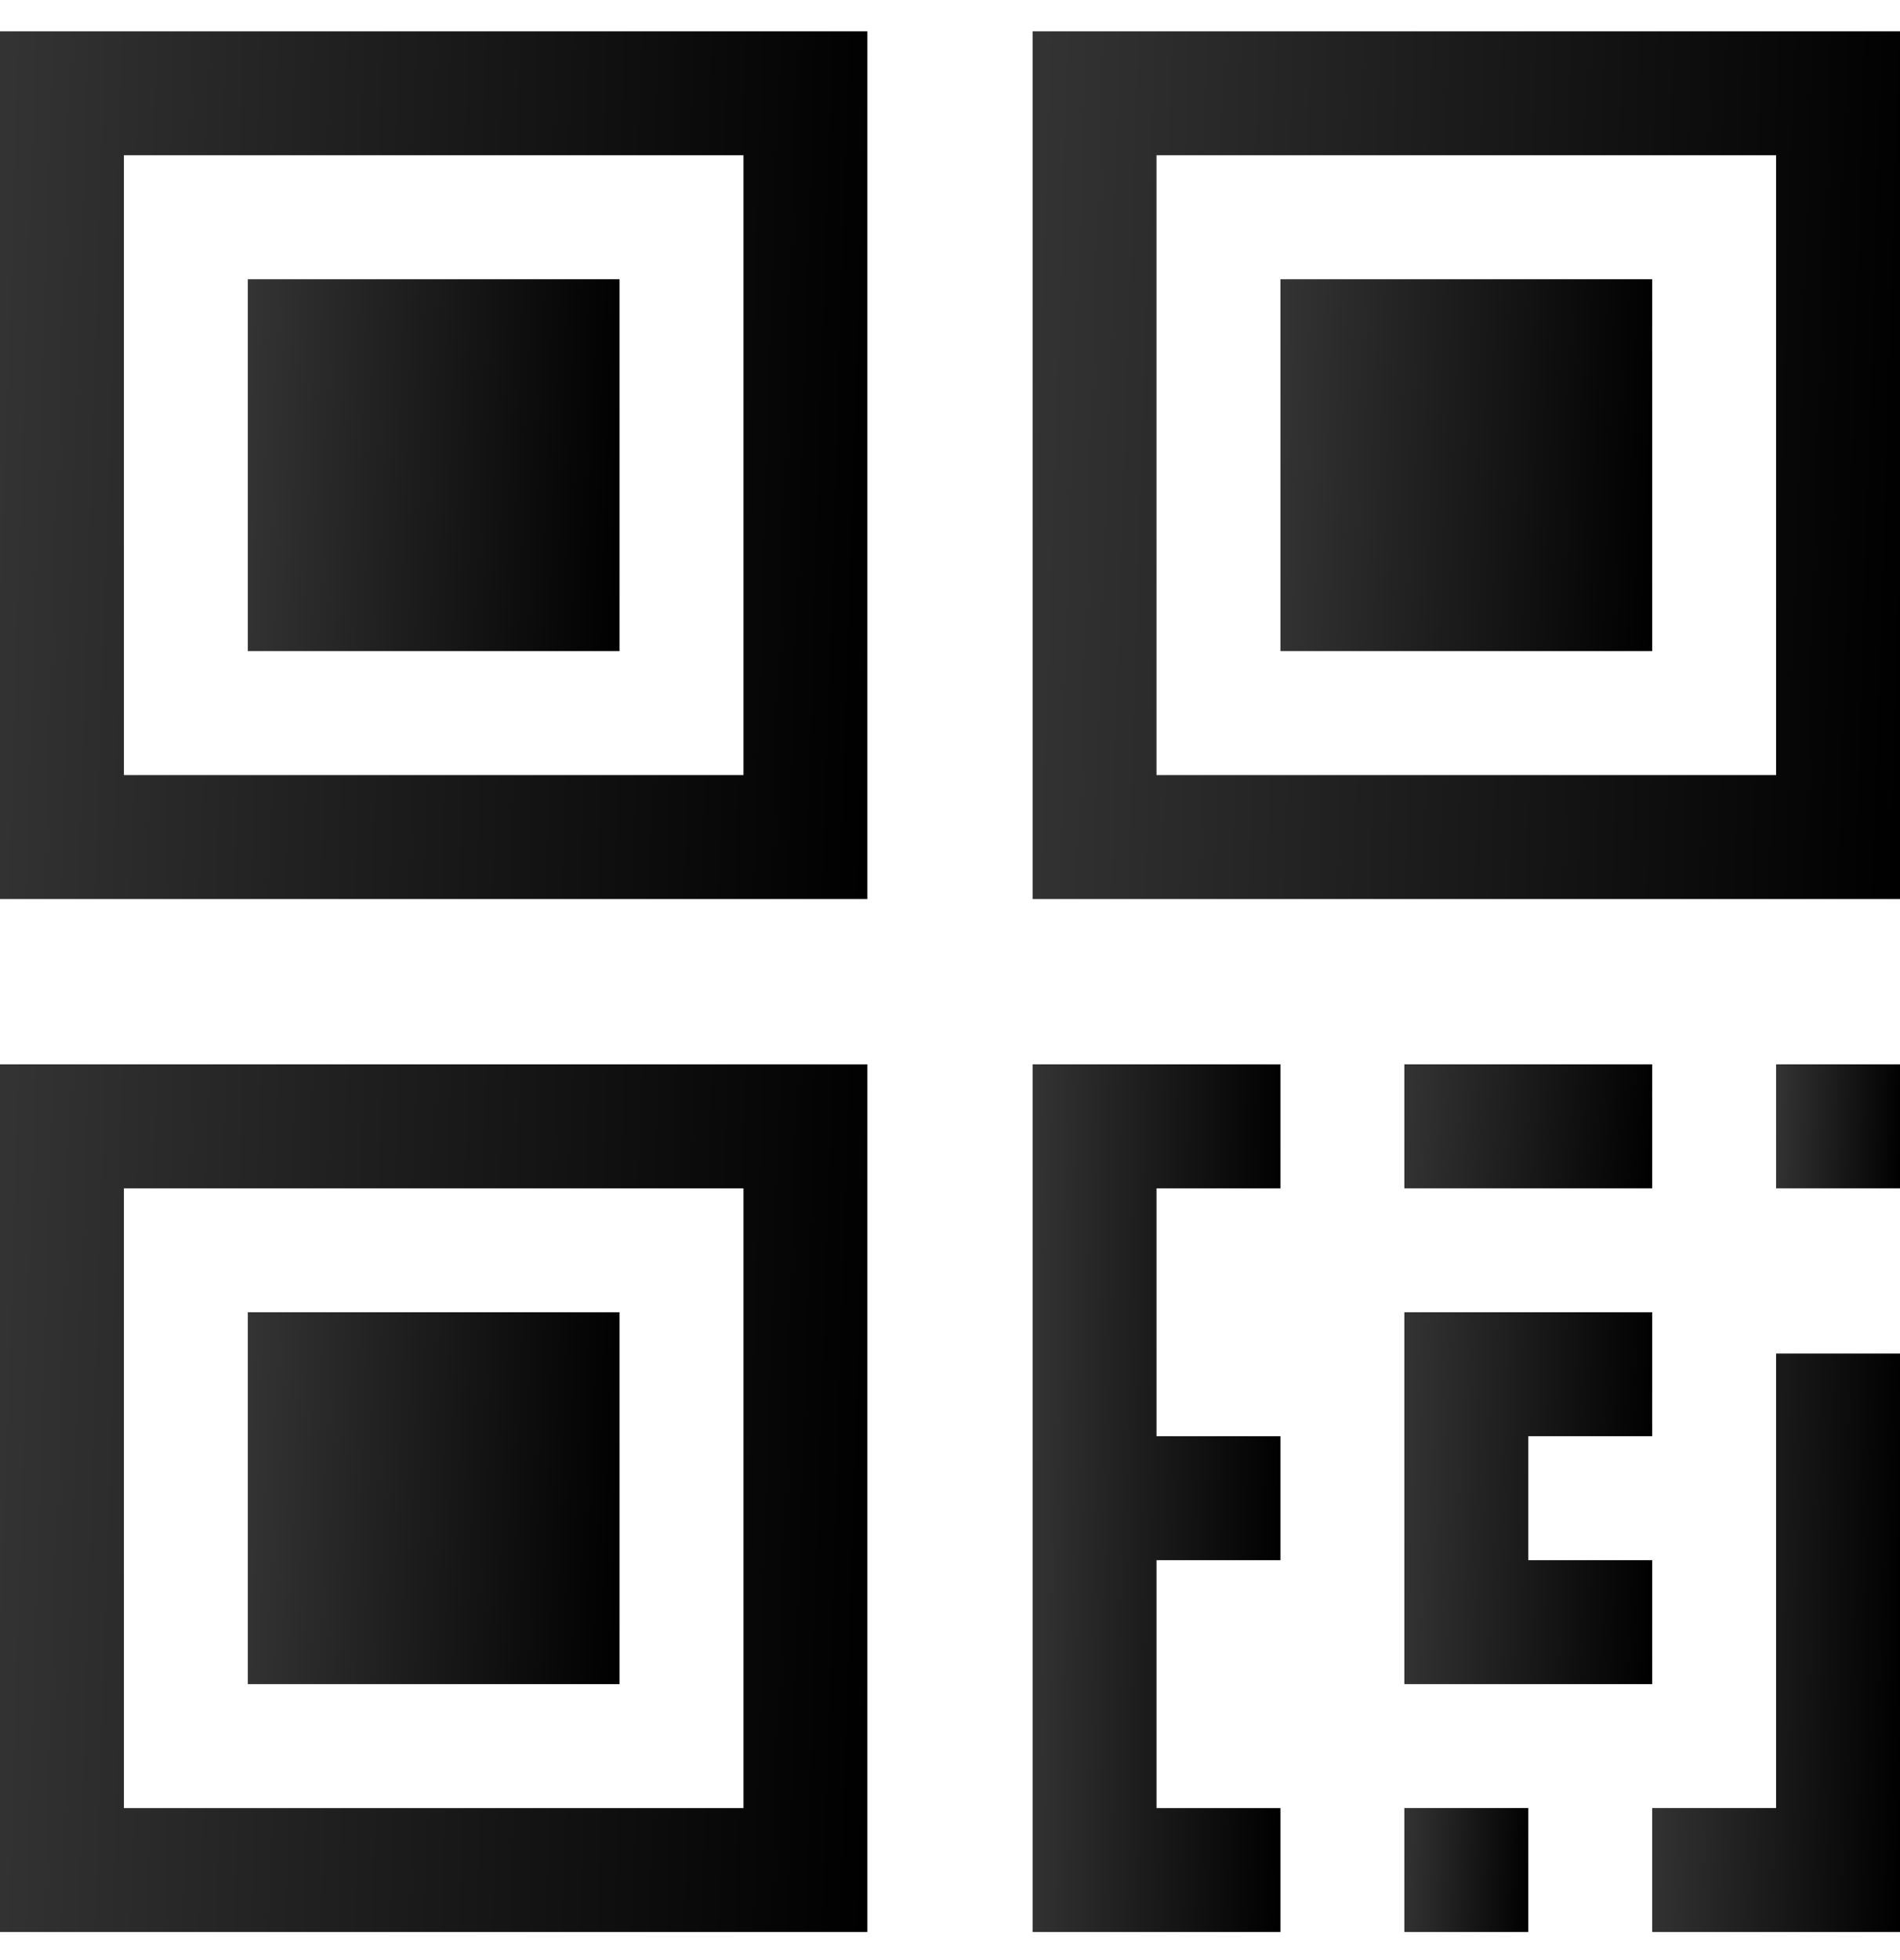 <svg width="32" height="33" viewBox="0 0 32 33" fill="none" xmlns="http://www.w3.org/2000/svg">
<g clip-path="url(#clip0_916_11964)">
<path d="M0 0.527V15.136H14.609V0.527H0ZM12.522 13.049H2.087V2.614H12.522V13.049Z" fill="url(#paint0_linear_916_11964)"/>
<path d="M10.435 4.701H4.174V10.962H10.435V4.701Z" fill="url(#paint1_linear_916_11964)"/>
<path d="M17.391 0.527V15.136H32V0.527H17.391ZM29.913 13.049H19.478V2.614H29.913V13.049Z" fill="url(#paint2_linear_916_11964)"/>
<path d="M27.826 4.701H21.565V10.962H27.826V4.701Z" fill="url(#paint3_linear_916_11964)"/>
<path d="M0 17.919V32.528H14.609V17.919H0ZM12.522 30.441H2.087V20.006H12.522V30.441Z" fill="url(#paint4_linear_916_11964)"/>
<path d="M10.435 22.093H4.174V28.354H10.435V22.093Z" fill="url(#paint5_linear_916_11964)"/>
<path d="M21.565 20.006V17.919H17.391V32.528H21.565V30.441H19.478V26.267H21.565V24.18H19.478V20.006H21.565Z" fill="url(#paint6_linear_916_11964)"/>
<path d="M32 17.919H29.913V20.006H32V17.919Z" fill="url(#paint7_linear_916_11964)"/>
<path d="M29.913 22.788V30.44H27.826V32.527H32V22.788H29.913Z" fill="url(#paint8_linear_916_11964)"/>
<path d="M27.826 17.919H23.652V20.006H27.826V17.919Z" fill="url(#paint9_linear_916_11964)"/>
<path d="M27.826 24.18V22.093H23.652V28.354H27.826V26.267H25.739V24.18H27.826Z" fill="url(#paint10_linear_916_11964)"/>
<path d="M25.739 30.44H23.652V32.527H25.739V30.44Z" fill="url(#paint11_linear_916_11964)"/>
</g>
<defs>
<linearGradient id="paint0_linear_916_11964" x1="0.058" y1="3.936" x2="14.913" y2="4.406" gradientUnits="userSpaceOnUse">
<stop stop-color="#333"/>
<stop offset="1" stop-color="#000"/>
</linearGradient>
<linearGradient id="paint1_linear_916_11964" x1="4.198" y1="6.162" x2="10.565" y2="6.363" gradientUnits="userSpaceOnUse">
<stop stop-color="#333"/>
<stop offset="1" stop-color="#000"/>
</linearGradient>
<linearGradient id="paint2_linear_916_11964" x1="17.449" y1="3.936" x2="32.304" y2="4.406" gradientUnits="userSpaceOnUse">
<stop stop-color="#333"/>
<stop offset="1" stop-color="#000"/>
</linearGradient>
<linearGradient id="paint3_linear_916_11964" x1="21.59" y1="6.162" x2="27.956" y2="6.363" gradientUnits="userSpaceOnUse">
<stop stop-color="#333"/>
<stop offset="1" stop-color="#000"/>
</linearGradient>
<linearGradient id="paint4_linear_916_11964" x1="0.058" y1="21.328" x2="14.913" y2="21.797" gradientUnits="userSpaceOnUse">
<stop stop-color="#333"/>
<stop offset="1" stop-color="#000"/>
</linearGradient>
<linearGradient id="paint5_linear_916_11964" x1="4.198" y1="23.554" x2="10.565" y2="23.755" gradientUnits="userSpaceOnUse">
<stop stop-color="#333"/>
<stop offset="1" stop-color="#000"/>
</linearGradient>
<linearGradient id="paint6_linear_916_11964" x1="17.408" y1="21.328" x2="21.656" y2="21.366" gradientUnits="userSpaceOnUse">
<stop stop-color="#333"/>
<stop offset="1" stop-color="#000"/>
</linearGradient>
<linearGradient id="paint7_linear_916_11964" x1="29.921" y1="18.406" x2="32.044" y2="18.473" gradientUnits="userSpaceOnUse">
<stop stop-color="#333"/>
<stop offset="1" stop-color="#000"/>
</linearGradient>
<linearGradient id="paint8_linear_916_11964" x1="27.843" y1="25.061" x2="32.091" y2="25.118" gradientUnits="userSpaceOnUse">
<stop stop-color="#333"/>
<stop offset="1" stop-color="#000"/>
</linearGradient>
<linearGradient id="paint9_linear_916_11964" x1="23.669" y1="18.406" x2="27.9" y2="18.674" gradientUnits="userSpaceOnUse">
<stop stop-color="#333"/>
<stop offset="1" stop-color="#000"/>
</linearGradient>
<linearGradient id="paint10_linear_916_11964" x1="23.669" y1="23.554" x2="27.915" y2="23.643" gradientUnits="userSpaceOnUse">
<stop stop-color="#333"/>
<stop offset="1" stop-color="#000"/>
</linearGradient>
<linearGradient id="paint11_linear_916_11964" x1="23.66" y1="30.927" x2="25.782" y2="30.994" gradientUnits="userSpaceOnUse">
<stop stop-color="#333"/>
<stop offset="1" stop-color="#000"/>
</linearGradient>
<clipPath id="clip0_916_11964">
<rect width="32" height="32" fill="white" transform="translate(0 0.527)"/>
</clipPath>
</defs>
</svg>

